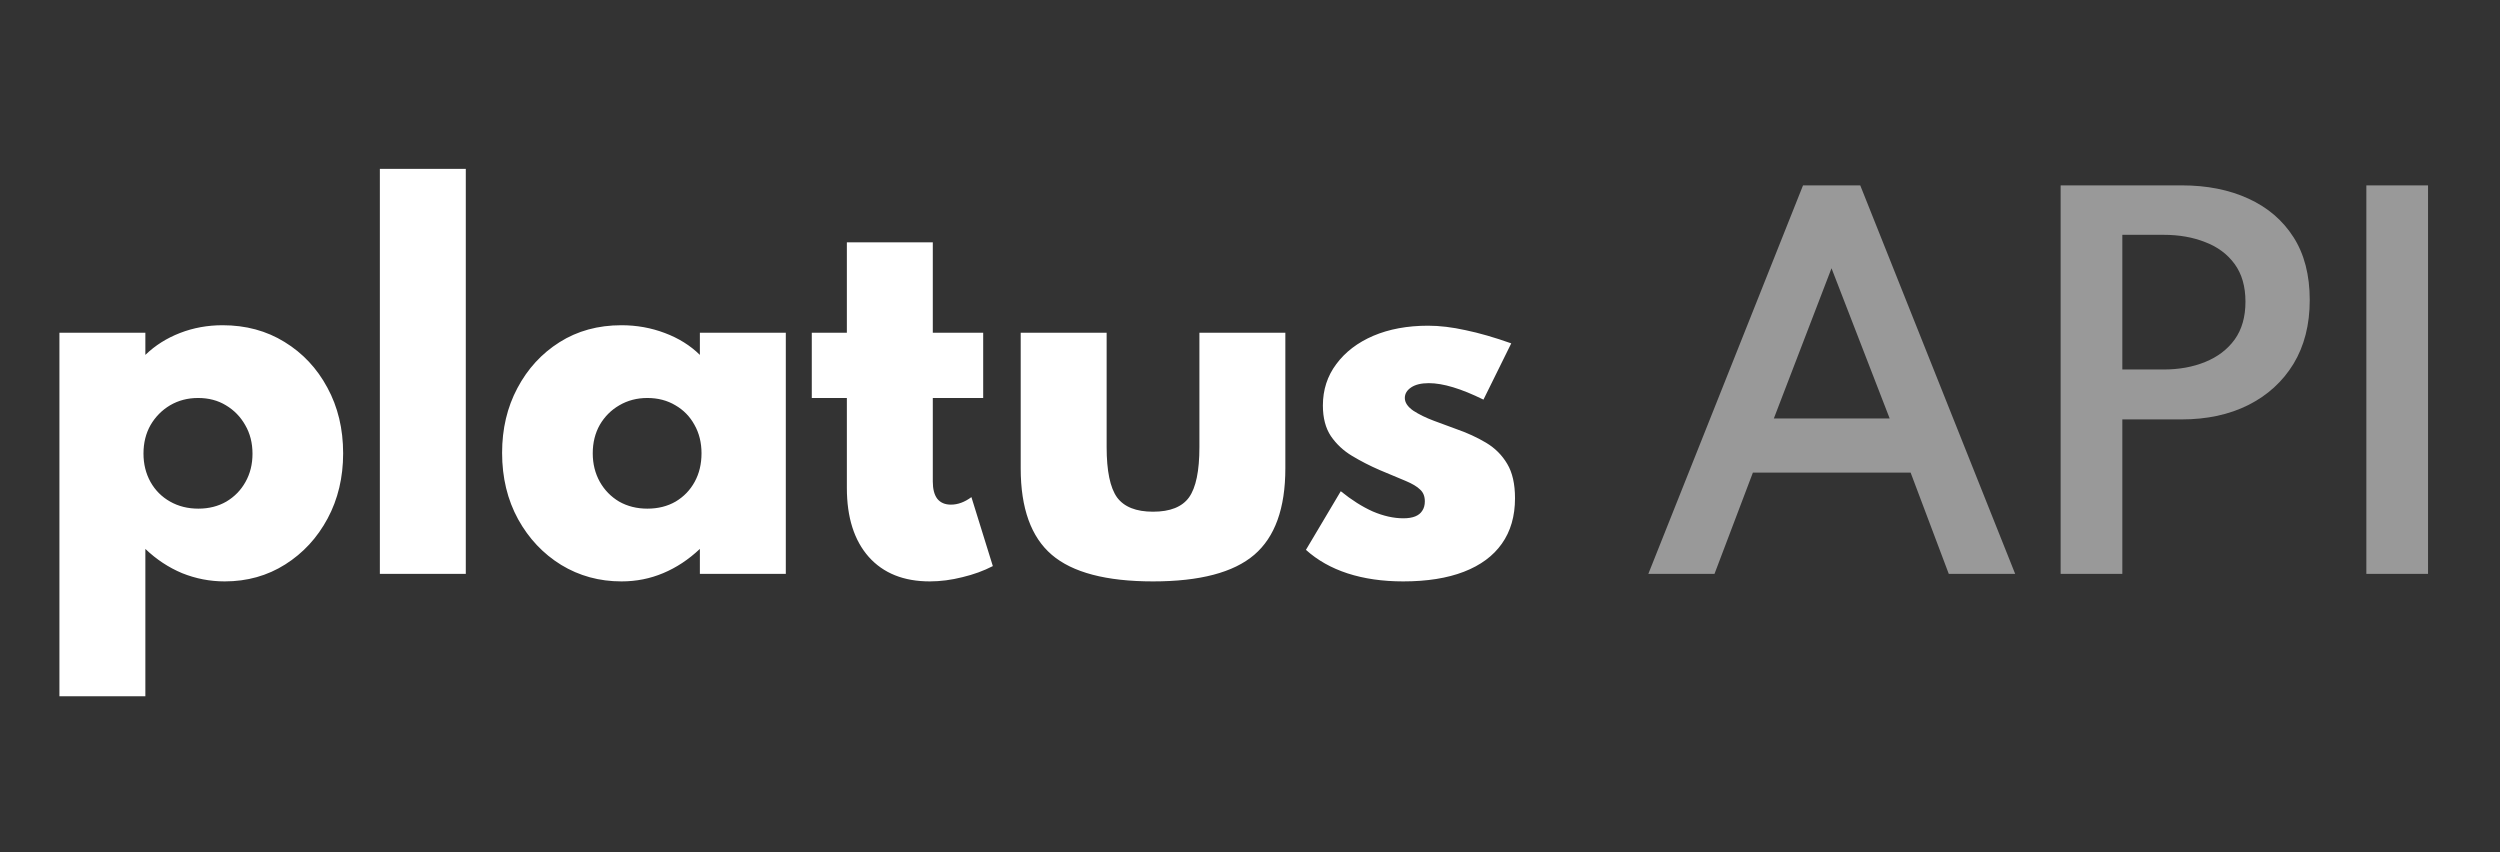<svg width="440" height="150" viewBox="0 0 440 150" fill="none" xmlns="http://www.w3.org/2000/svg">
<rect x="0" y="0" width="440" height="150" fill="#333333" stroke="none"/>
<path d="M10.459 122.548V58.567H25.584V62.462C27.297 60.804 29.328 59.52 31.676 58.608C34.024 57.697 36.524 57.241 39.176 57.241C43.265 57.241 46.898 58.221 50.075 60.183C53.279 62.144 55.793 64.824 57.617 68.222C59.468 71.62 60.393 75.474 60.393 79.783C60.393 84.038 59.481 87.864 57.658 91.262C55.835 94.66 53.348 97.353 50.199 99.342C47.05 101.332 43.5 102.326 39.549 102.326C36.953 102.326 34.452 101.843 32.049 100.876C29.673 99.881 27.518 98.458 25.584 96.608V122.548H10.459ZM34.908 89.522C36.759 89.522 38.403 89.107 39.839 88.278C41.276 87.422 42.395 86.275 43.196 84.839C44.025 83.375 44.439 81.717 44.439 79.866C44.439 77.96 44.011 76.275 43.154 74.811C42.326 73.347 41.193 72.186 39.757 71.33C38.348 70.473 36.718 70.045 34.867 70.045C33.043 70.045 31.4 70.473 29.936 71.33C28.499 72.186 27.352 73.347 26.496 74.811C25.667 76.275 25.253 77.946 25.253 79.825C25.253 81.676 25.667 83.347 26.496 84.839C27.325 86.303 28.471 87.45 29.936 88.278C31.4 89.107 33.057 89.522 34.908 89.522ZM66.855 101V29.725H81.98V101H66.855ZM109.378 102.326C105.483 102.326 101.947 101.359 98.77 99.425C95.593 97.464 93.065 94.784 91.186 91.386C89.308 87.961 88.369 84.065 88.369 79.701C88.369 75.474 89.266 71.675 91.062 68.305C92.858 64.907 95.33 62.213 98.48 60.224C101.629 58.235 105.262 57.241 109.378 57.241C112.058 57.241 114.599 57.697 117.003 58.608C119.434 59.52 121.492 60.804 123.177 62.462V58.567H138.302V101H123.177V96.608C121.188 98.486 119.033 99.909 116.713 100.876C114.42 101.843 111.975 102.326 109.378 102.326ZM113.936 89.522C115.815 89.522 117.473 89.107 118.909 88.278C120.346 87.422 121.464 86.262 122.266 84.797C123.067 83.333 123.467 81.662 123.467 79.783C123.467 77.905 123.053 76.233 122.224 74.769C121.423 73.305 120.304 72.159 118.868 71.33C117.431 70.473 115.787 70.045 113.936 70.045C112.113 70.045 110.469 70.473 109.005 71.33C107.569 72.159 106.422 73.305 105.566 74.769C104.737 76.233 104.323 77.905 104.323 79.783C104.323 81.634 104.737 83.306 105.566 84.797C106.395 86.262 107.527 87.422 108.964 88.278C110.428 89.107 112.085 89.522 113.936 89.522ZM163.634 102.326C159.049 102.326 155.471 100.889 152.902 98.016C150.333 95.116 149.048 91.069 149.048 85.875V70.045H142.874V58.567H149.048V42.654H164.173V58.567H173.041V70.045H164.173V84.756C164.173 86.082 164.436 87.09 164.96 87.781C165.513 88.472 166.314 88.817 167.364 88.817C168.579 88.817 169.781 88.375 170.969 87.491L174.74 99.632C173.138 100.461 171.356 101.111 169.394 101.58C167.433 102.077 165.513 102.326 163.634 102.326ZM202.933 102.326C194.7 102.326 188.761 100.765 185.114 97.644C181.467 94.522 179.644 89.452 179.644 82.435V58.567H194.769V78.706C194.769 82.877 195.377 85.82 196.592 87.532C197.836 89.218 199.949 90.06 202.933 90.06C205.944 90.06 208.057 89.218 209.273 87.532C210.488 85.82 211.096 82.877 211.096 78.706V58.567H226.221V82.435C226.221 89.452 224.398 94.522 220.751 97.644C217.105 100.765 211.165 102.326 202.933 102.326ZM246.959 102.326C243.34 102.326 240.08 101.856 237.179 100.917C234.306 99.978 231.861 98.597 229.845 96.773L235.977 86.455C237.884 88.002 239.762 89.19 241.613 90.019C243.492 90.82 245.287 91.221 247 91.221C247.829 91.221 248.52 91.11 249.072 90.889C249.625 90.668 250.039 90.336 250.315 89.894C250.619 89.452 250.771 88.9 250.771 88.237C250.771 87.353 250.495 86.662 249.942 86.165C249.417 85.64 248.561 85.129 247.373 84.632C246.213 84.134 244.693 83.499 242.815 82.725C241.102 81.98 239.486 81.151 237.967 80.239C236.447 79.328 235.204 78.167 234.237 76.758C233.298 75.349 232.828 73.554 232.828 71.371C232.828 68.609 233.615 66.178 235.19 64.078C236.765 61.951 238.933 60.293 241.696 59.105C244.486 57.917 247.705 57.324 251.351 57.324C253.368 57.324 255.564 57.586 257.94 58.111C260.343 58.608 263.023 59.382 265.979 60.431L261.089 70.335C257.166 68.401 253.962 67.435 251.476 67.435C250.15 67.435 249.114 67.683 248.368 68.18C247.622 68.678 247.249 69.299 247.249 70.045C247.249 70.846 247.746 71.592 248.741 72.283C249.763 72.946 250.978 73.54 252.387 74.065C253.796 74.59 255.067 75.059 256.2 75.474C258.189 76.164 259.971 76.979 261.545 77.919C263.12 78.858 264.363 80.101 265.275 81.648C266.186 83.168 266.642 85.184 266.642 87.698C266.642 90.847 265.869 93.513 264.322 95.696C262.802 97.851 260.578 99.494 257.65 100.627C254.722 101.76 251.158 102.326 246.959 102.326Z" fill="white"/>
<path d="M290.108 101L317.333 32.626H327.403L354.669 101H342.984L336.271 83.181H308.507L301.752 101H290.108ZM312.195 73.65H332.583L322.347 47.212L312.195 73.65ZM362.672 101V32.626H383.971C388.419 32.626 392.328 33.4 395.698 34.947C399.096 36.494 401.748 38.759 403.655 41.743C405.561 44.726 406.514 48.414 406.514 52.807C406.514 57.144 405.561 60.887 403.655 64.037C401.748 67.158 399.096 69.576 395.698 71.288C392.328 72.974 388.419 73.816 383.971 73.816H373.529V101H362.672ZM373.529 65.031H380.78C383.515 65.031 385.96 64.589 388.115 63.705C390.297 62.821 392.024 61.509 393.295 59.768C394.566 58 395.201 55.776 395.201 53.097C395.201 50.417 394.566 48.207 393.295 46.467C392.024 44.726 390.297 43.442 388.115 42.613C385.96 41.756 383.515 41.328 380.78 41.328H373.529V65.031ZM416.477 101V32.626H427.334V101H416.477Z" fill="white" fill-opacity="0.5"/>
</svg>
